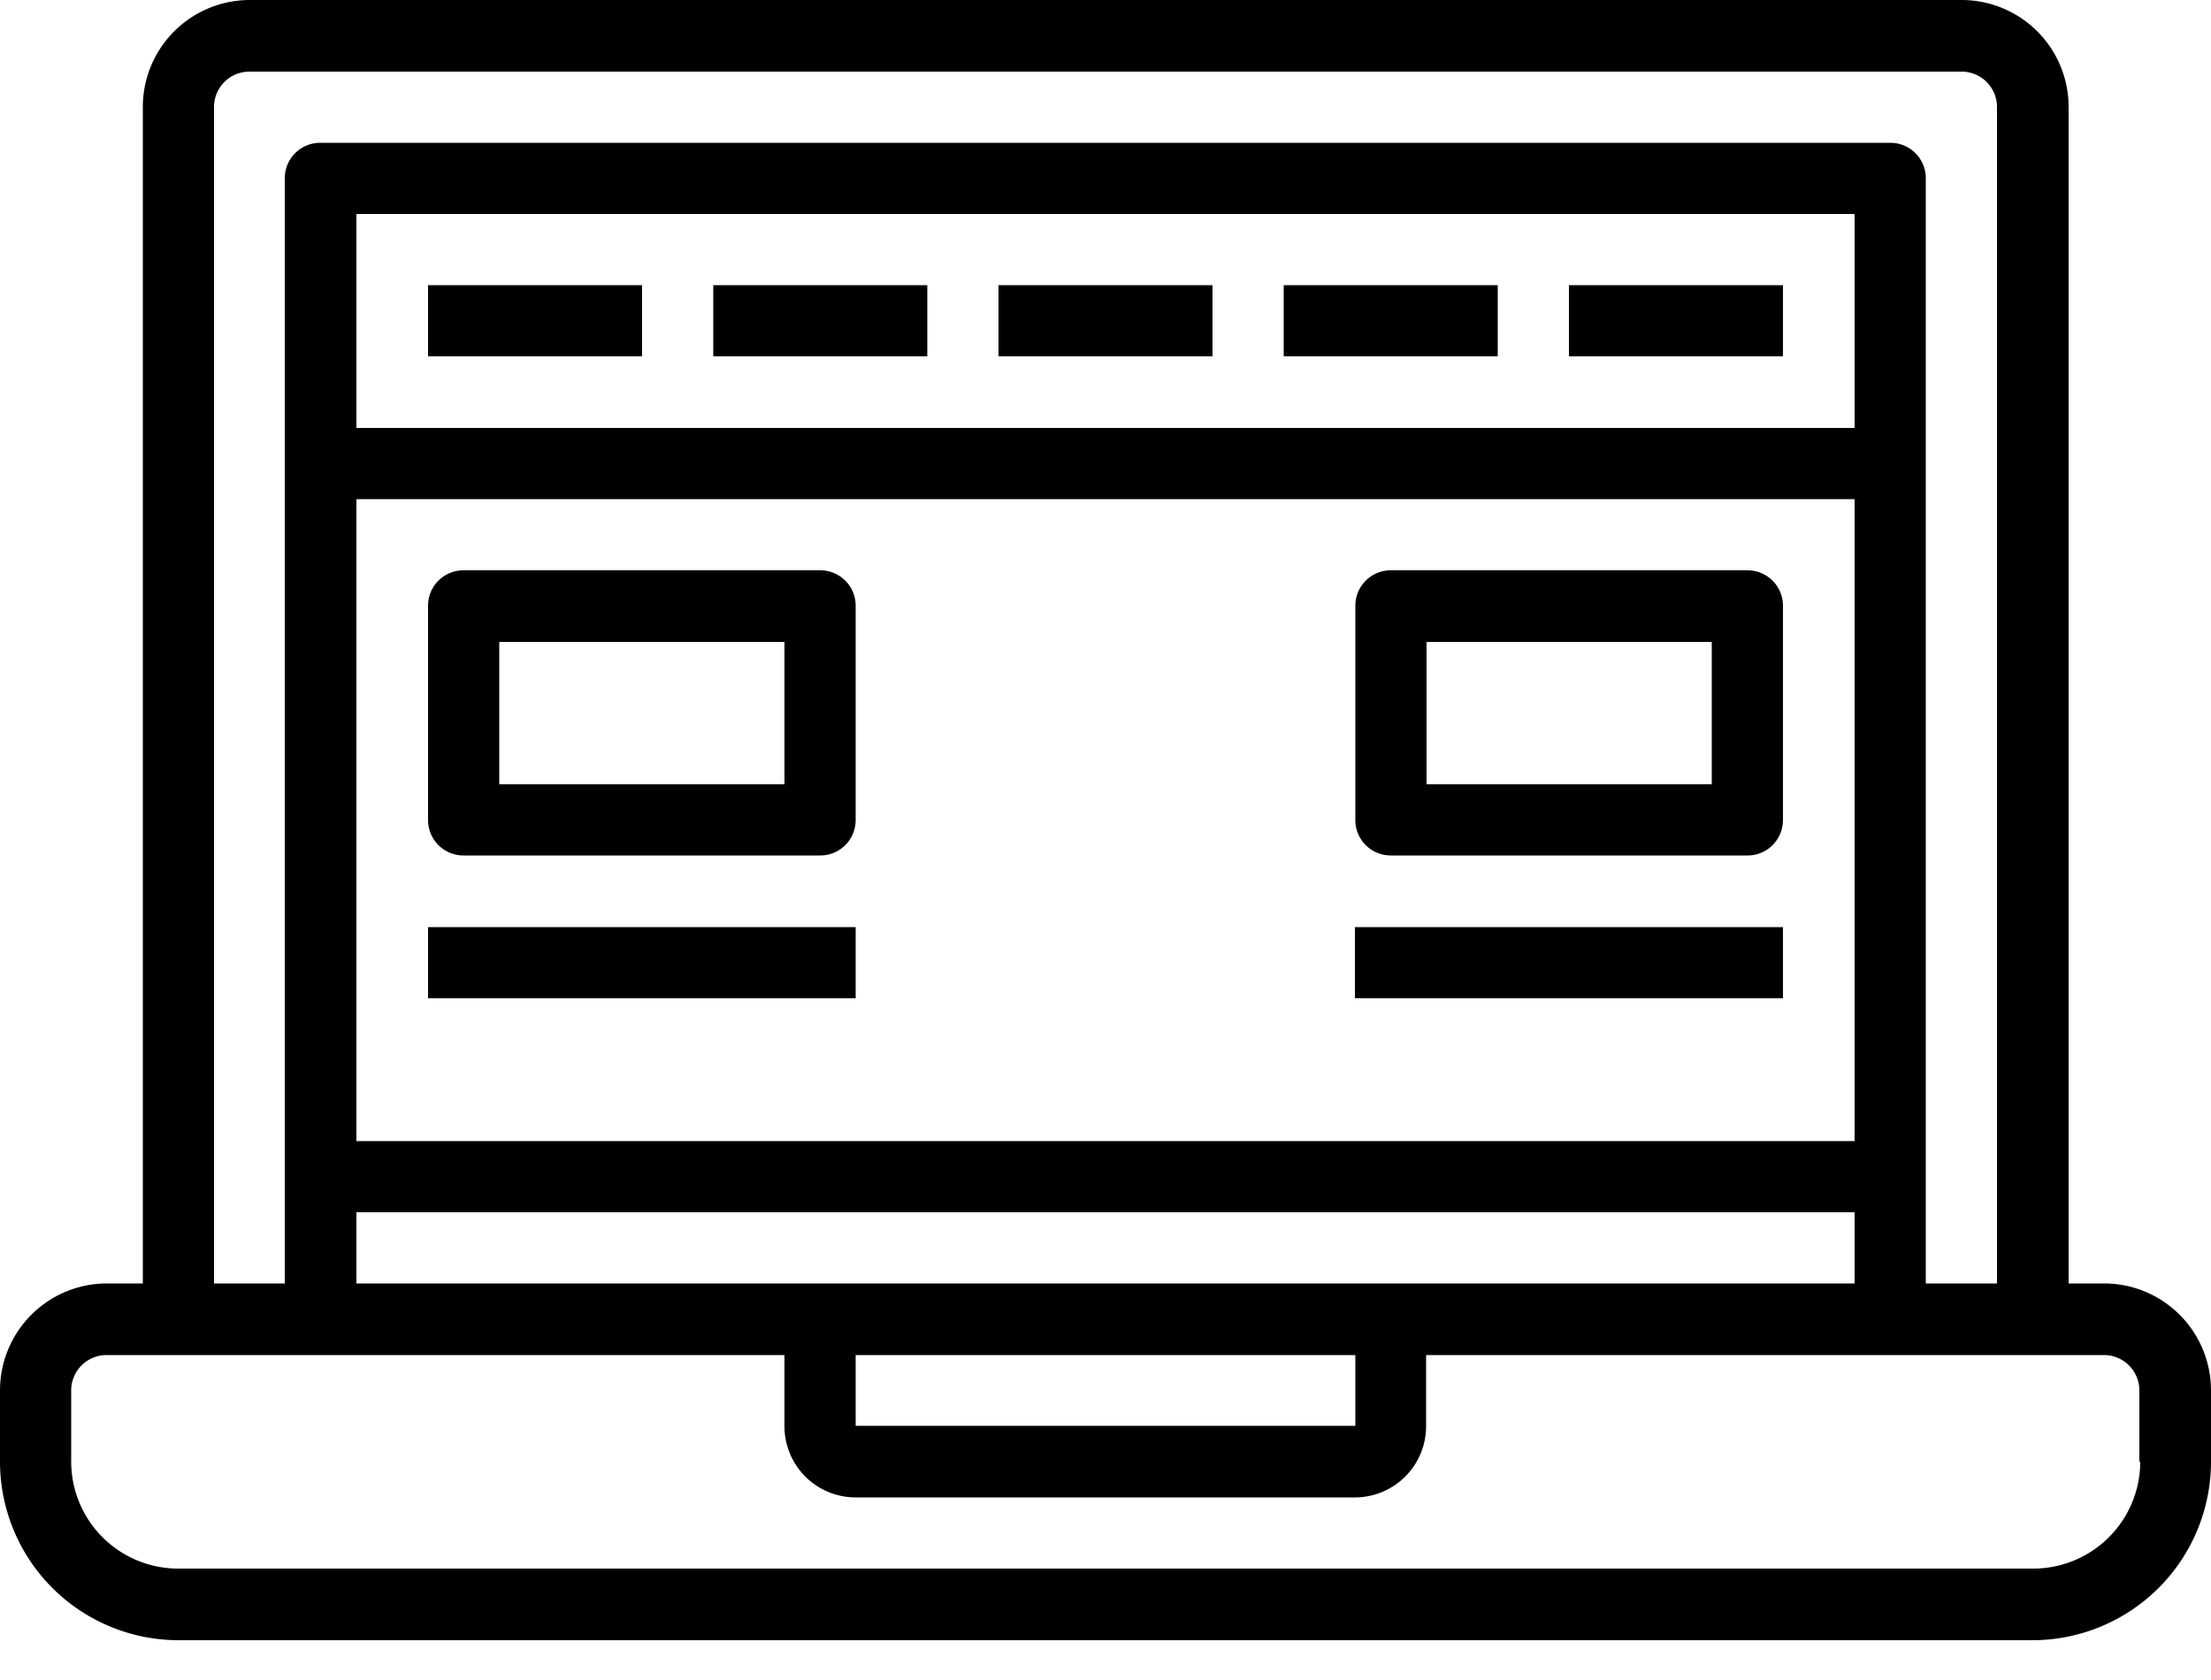 <svg width="50" height="38" fill="none" xmlns="http://www.w3.org/2000/svg"><path d="M47.58 29.03h-.8V2.42A2.42 2.42 0 0044.34 0H5.65a2.42 2.42 0 00-2.42 2.42v26.61h-.81A2.42 2.42 0 000 31.45v1.61a4.04 4.04 0 004.03 4.04h41.94A4.04 4.04 0 0050 33.06v-1.6a2.42 2.42 0 00-2.42-2.43zM4.84 2.42a.8.8 0 01.8-.8h38.71a.8.8 0 01.81.8v26.61h-1.61v-25a.8.8 0 00-.8-.8H7.24a.8.8 0 00-.8.8v25H4.84V2.42zm14.51 28.23h11.3v1.6h-11.3v-1.6zM8.06 29.03v-1.61h33.88v1.61H8.06zM41.94 9.68H8.06V4.84h33.88v4.84zM8.06 11.29h33.88v14.52H8.06V11.29zM48.4 33.06a2.42 2.42 0 01-2.42 2.42H4.03a2.42 2.42 0 01-2.42-2.42v-1.6a.8.8 0 01.8-.81h15.33v1.6a1.61 1.61 0 001.61 1.62h11.3a1.61 1.61 0 001.6-1.61v-1.61h15.33a.8.8 0 01.8.8v1.61z" fill="#000"/><path d="M18.55 12.9h-8.07a.8.8 0 00-.8.81v4.84a.8.8 0 00.8.8h8.07a.8.8 0 00.8-.8V13.7a.8.8 0 00-.8-.8zm-.8 4.84h-6.46v-3.22h6.45v3.22zM39.52 12.9h-8.07a.8.8 0 00-.8.81v4.84a.8.8 0 00.8.8h8.07a.8.8 0 00.8-.8V13.7a.8.8 0 00-.8-.8zm-.81 4.84h-6.45v-3.22h6.45v3.22zM9.68 20.97h9.67v1.61H9.68v-1.61zM30.64 20.97h9.68v1.61h-9.68v-1.61zM9.68 6.45h4.84v1.61H9.68v-1.6zM16.13 6.45h4.84v1.61h-4.84v-1.6zM22.58 6.45h4.84v1.61h-4.84v-1.6zM29.03 6.45h4.84v1.61h-4.84v-1.6zM35.48 6.45h4.84v1.61h-4.84v-1.6z" fill="#000"/></svg>
